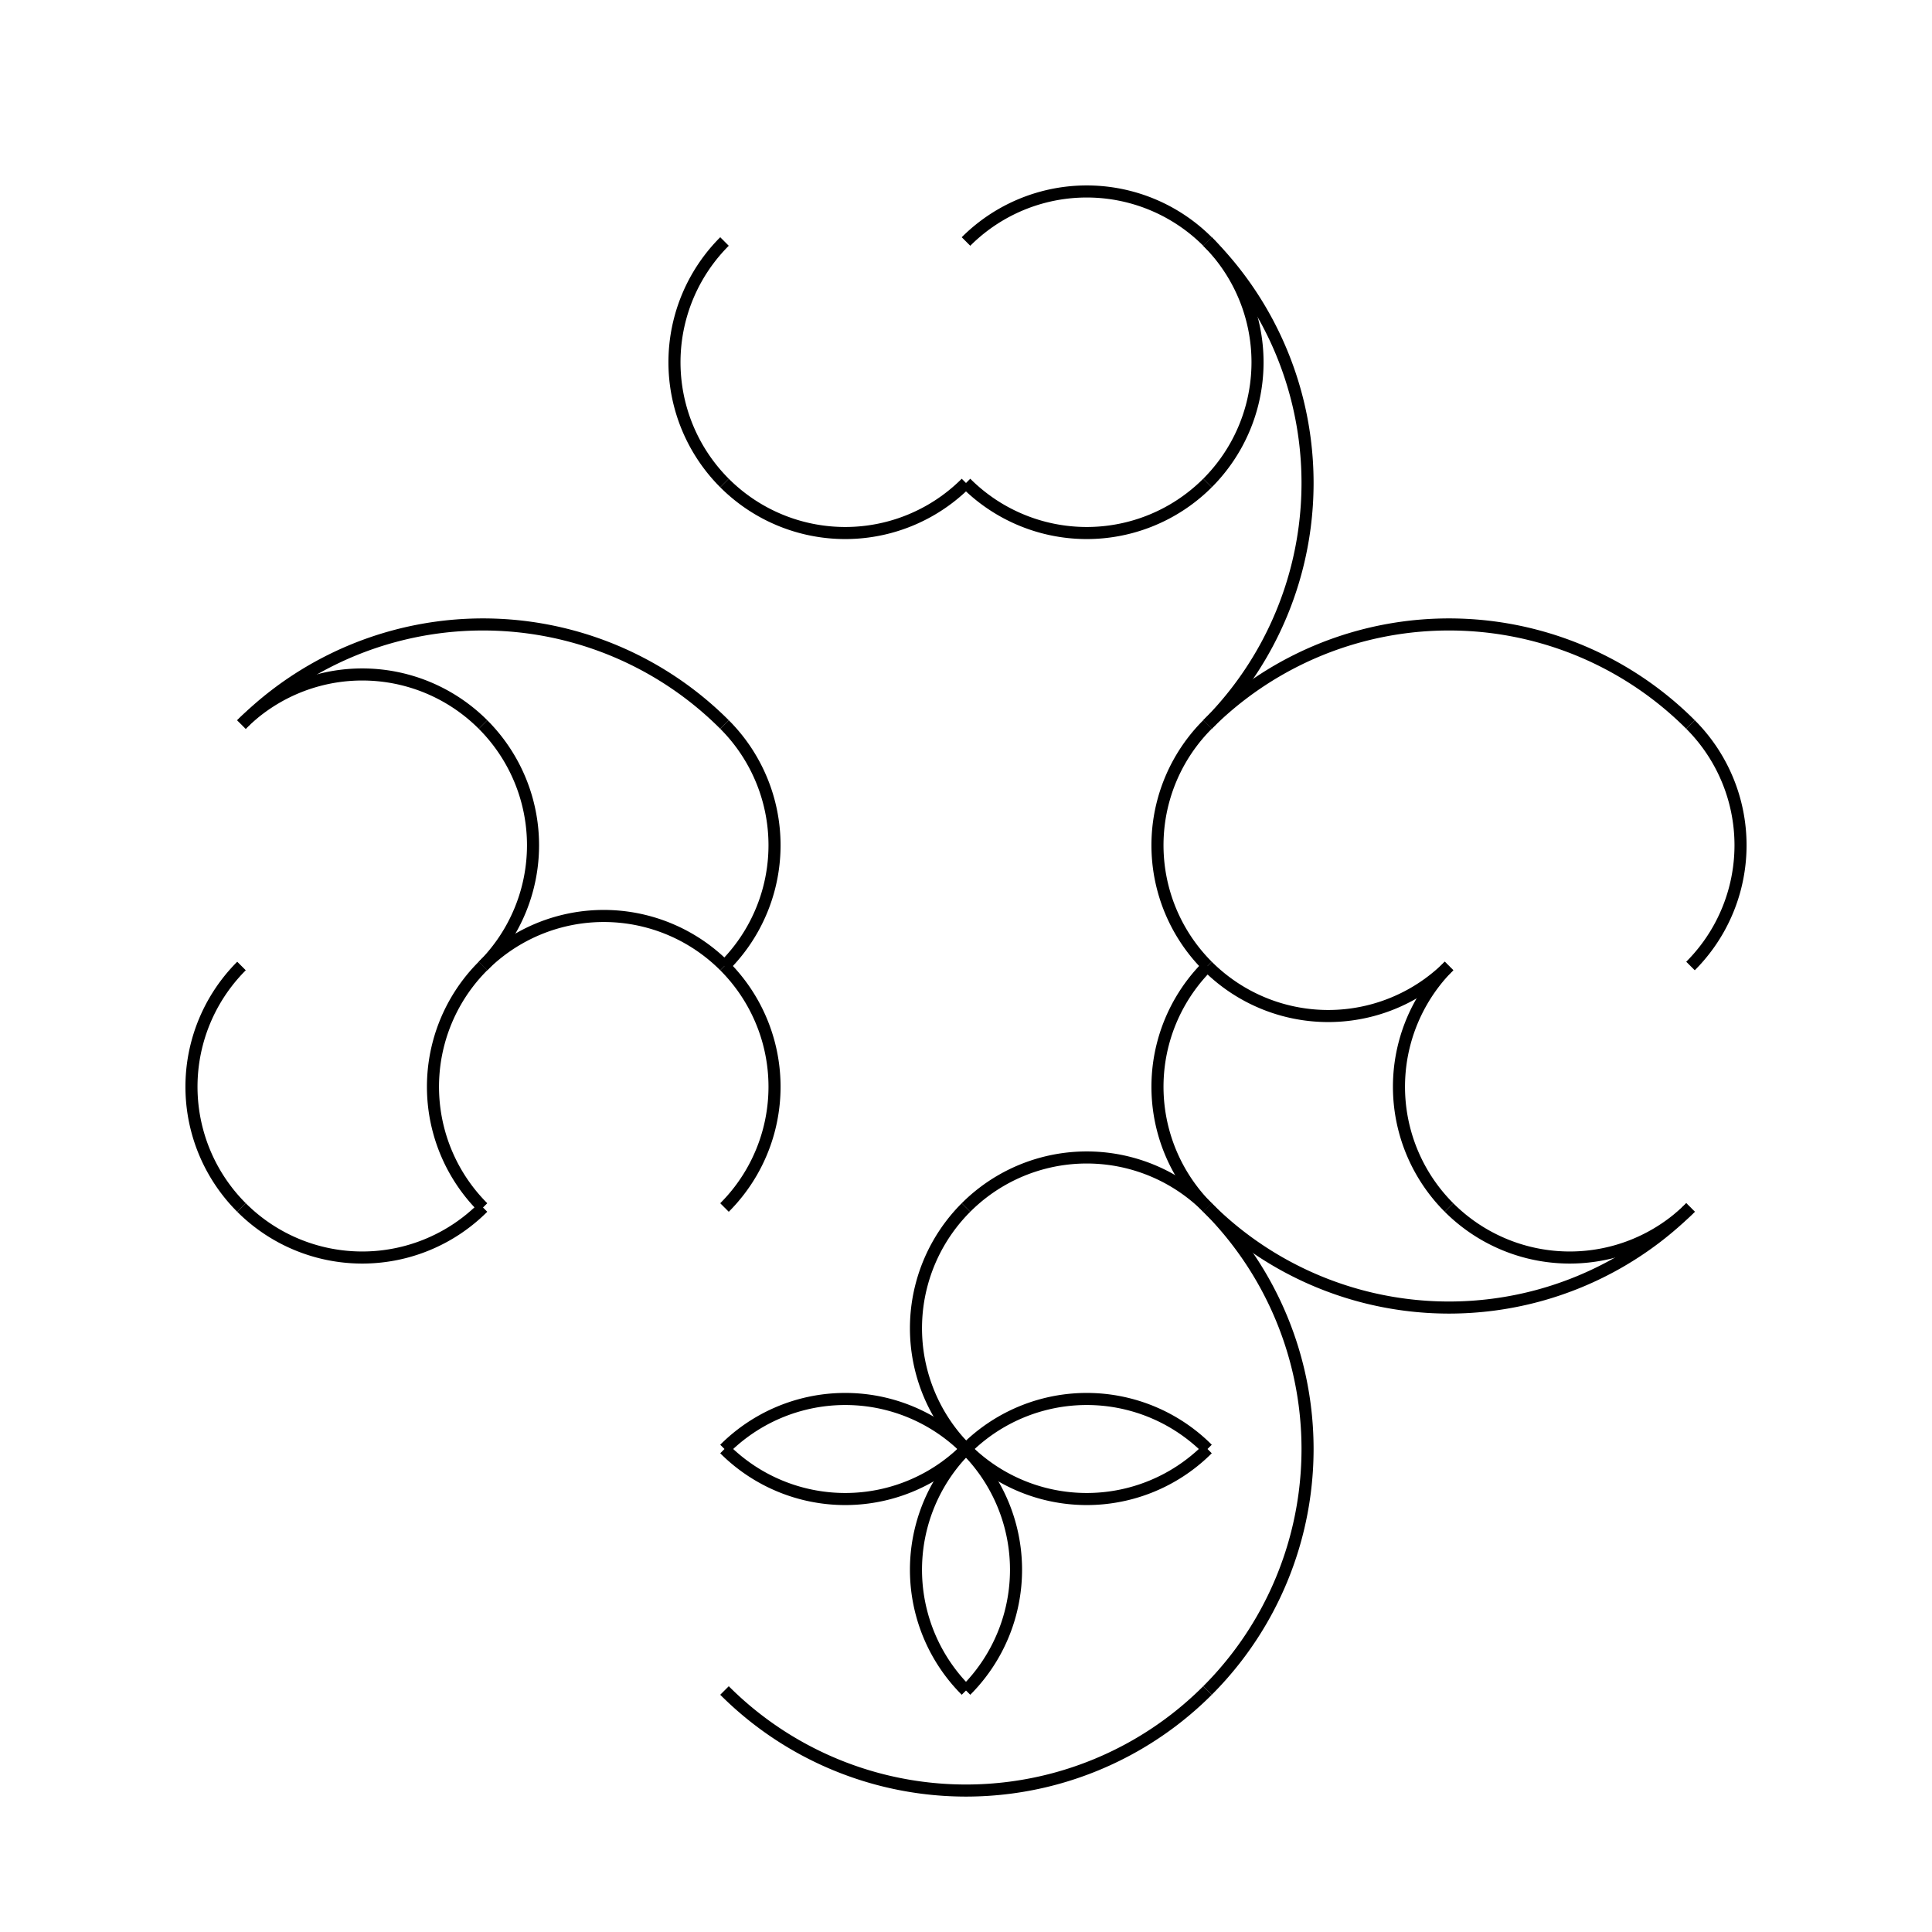 <?xml version="1.0" encoding="utf-8" ?>
<svg baseProfile="full" height="8" version="1.1" width="8" xmlns="http://www.w3.org/2000/svg" xmlns:ev="http://www.w3.org/2001/xml-events" xmlns:xlink="http://www.w3.org/1999/xlink"><defs /><path d="M 5.0, 3.0 A 1.414 1.414 -270 0,0 5.0 1.0" fill="none" stroke="currentColor" stroke-width="0.05" /><path d="M 3.0, 1 A 0.707 0.707 90 0,0 3.0 2.0" fill="none" stroke="currentColor" stroke-width="0.05" /><path d="M 3.0, 2.0 A 0.707 0.707 90 0,0 4.0 2.0" fill="none" stroke="currentColor" stroke-width="0.05" /><path d="M 5.0, 1.0 A 0.707 0.707 90 0,0 4.0 1" fill="none" stroke="currentColor" stroke-width="0.05" /><path d="M 5.0, 2.0 A 0.707 0.707 -270 0,0 5.0 1.0" fill="none" stroke="currentColor" stroke-width="0.05" /><path d="M 4.0, 2.0 A 0.707 0.707 90 0,0 5.0 2.0" fill="none" stroke="currentColor" stroke-width="0.05" /><path d="M 7.0, 3.0 A 1.414 1.414 90 0,0 5.0 3.0" fill="none" stroke="currentColor" stroke-width="0.05" /><path d="M 5.0, 5.0 A 1.414 1.414 90 0,0 7.0 5.0" fill="none" stroke="currentColor" stroke-width="0.05" /><path d="M 7.0, 4.0 A 0.707 0.707 -270 0,0 7.0 3.0" fill="none" stroke="currentColor" stroke-width="0.05" /><path d="M 5.0, 3.0 A 0.707 0.707 90 0,0 5.0 4.0" fill="none" stroke="currentColor" stroke-width="0.05" /><path d="M 5.0, 4.0 A 0.707 0.707 90 0,0 6.0 4.0" fill="none" stroke="currentColor" stroke-width="0.05" /><path d="M 5.0, 4.0 A 0.707 0.707 90 0,0 5.0 5.0" fill="none" stroke="currentColor" stroke-width="0.05" /><path d="M 6.0, 4.0 A 0.707 0.707 90 0,0 6.0 5.0" fill="none" stroke="currentColor" stroke-width="0.05" /><path d="M 6.0, 5.0 A 0.707 0.707 90 0,0 7.0 5.0" fill="none" stroke="currentColor" stroke-width="0.05" /><path d="M 3.0, 7.0 A 1.414 1.414 90 0,0 5.0 7.0" fill="none" stroke="currentColor" stroke-width="0.05" /><path d="M 5.0, 7.0 A 1.414 1.414 -270 0,0 5.0 5.0" fill="none" stroke="currentColor" stroke-width="0.05" /><path d="M 5.0, 5.0 A 0.707 0.707 90 0,0 4.0 5.0" fill="none" stroke="currentColor" stroke-width="0.05" /><path d="M 4.0, 5.0 A 0.707 0.707 90 0,0 4.0 6.0" fill="none" stroke="currentColor" stroke-width="0.05" /><path d="M 4.0, 6.0 A 0.707 0.707 90 0,0 5.0 6.0" fill="none" stroke="currentColor" stroke-width="0.05" /><path d="M 5.0, 6.0 A 0.707 0.707 90 0,0 4.0 6.0" fill="none" stroke="currentColor" stroke-width="0.05" /><path d="M 4.0, 6.0 A 0.707 0.707 90 0,0 4.0 7.0" fill="none" stroke="currentColor" stroke-width="0.05" /><path d="M 4.0, 6.0 A 0.707 0.707 90 0,0 3.0 6.0" fill="none" stroke="currentColor" stroke-width="0.05" /><path d="M 4.0, 7.0 A 0.707 0.707 -270 0,0 4.0 6.0" fill="none" stroke="currentColor" stroke-width="0.05" /><path d="M 3.0, 6.0 A 0.707 0.707 90 0,0 4.0 6.0" fill="none" stroke="currentColor" stroke-width="0.05" /><path d="M 3.0, 3.0 A 1.414 1.414 90 0,0 1.0 3.0" fill="none" stroke="currentColor" stroke-width="0.05" /><path d="M 2.0, 3.0 A 0.707 0.707 90 0,0 1.0 3.0" fill="none" stroke="currentColor" stroke-width="0.05" /><path d="M 2.0, 4.0 A 0.707 0.707 -270 0,0 2.0 3.0" fill="none" stroke="currentColor" stroke-width="0.05" /><path d="M 3.0, 4.0 A 0.707 0.707 -270 0,0 3.0 3.0" fill="none" stroke="currentColor" stroke-width="0.05" /><path d="M 1.0, 4.0 A 0.707 0.707 90 0,0 1 5.0" fill="none" stroke="currentColor" stroke-width="0.05" /><path d="M 1, 5.0 A 0.707 0.707 90 0,0 2.0 5.0" fill="none" stroke="currentColor" stroke-width="0.05" /><path d="M 2.0, 4.0 A 0.707 0.707 90 0,0 2.0 5.0" fill="none" stroke="currentColor" stroke-width="0.05" /><path d="M 3.0, 4.0 A 0.707 0.707 90 0,0 2.0 4.0" fill="none" stroke="currentColor" stroke-width="0.05" /><path d="M 3.0, 5.0 A 0.707 0.707 -270 0,0 3.0 4.0" fill="none" stroke="currentColor" stroke-width="0.05" /></svg>